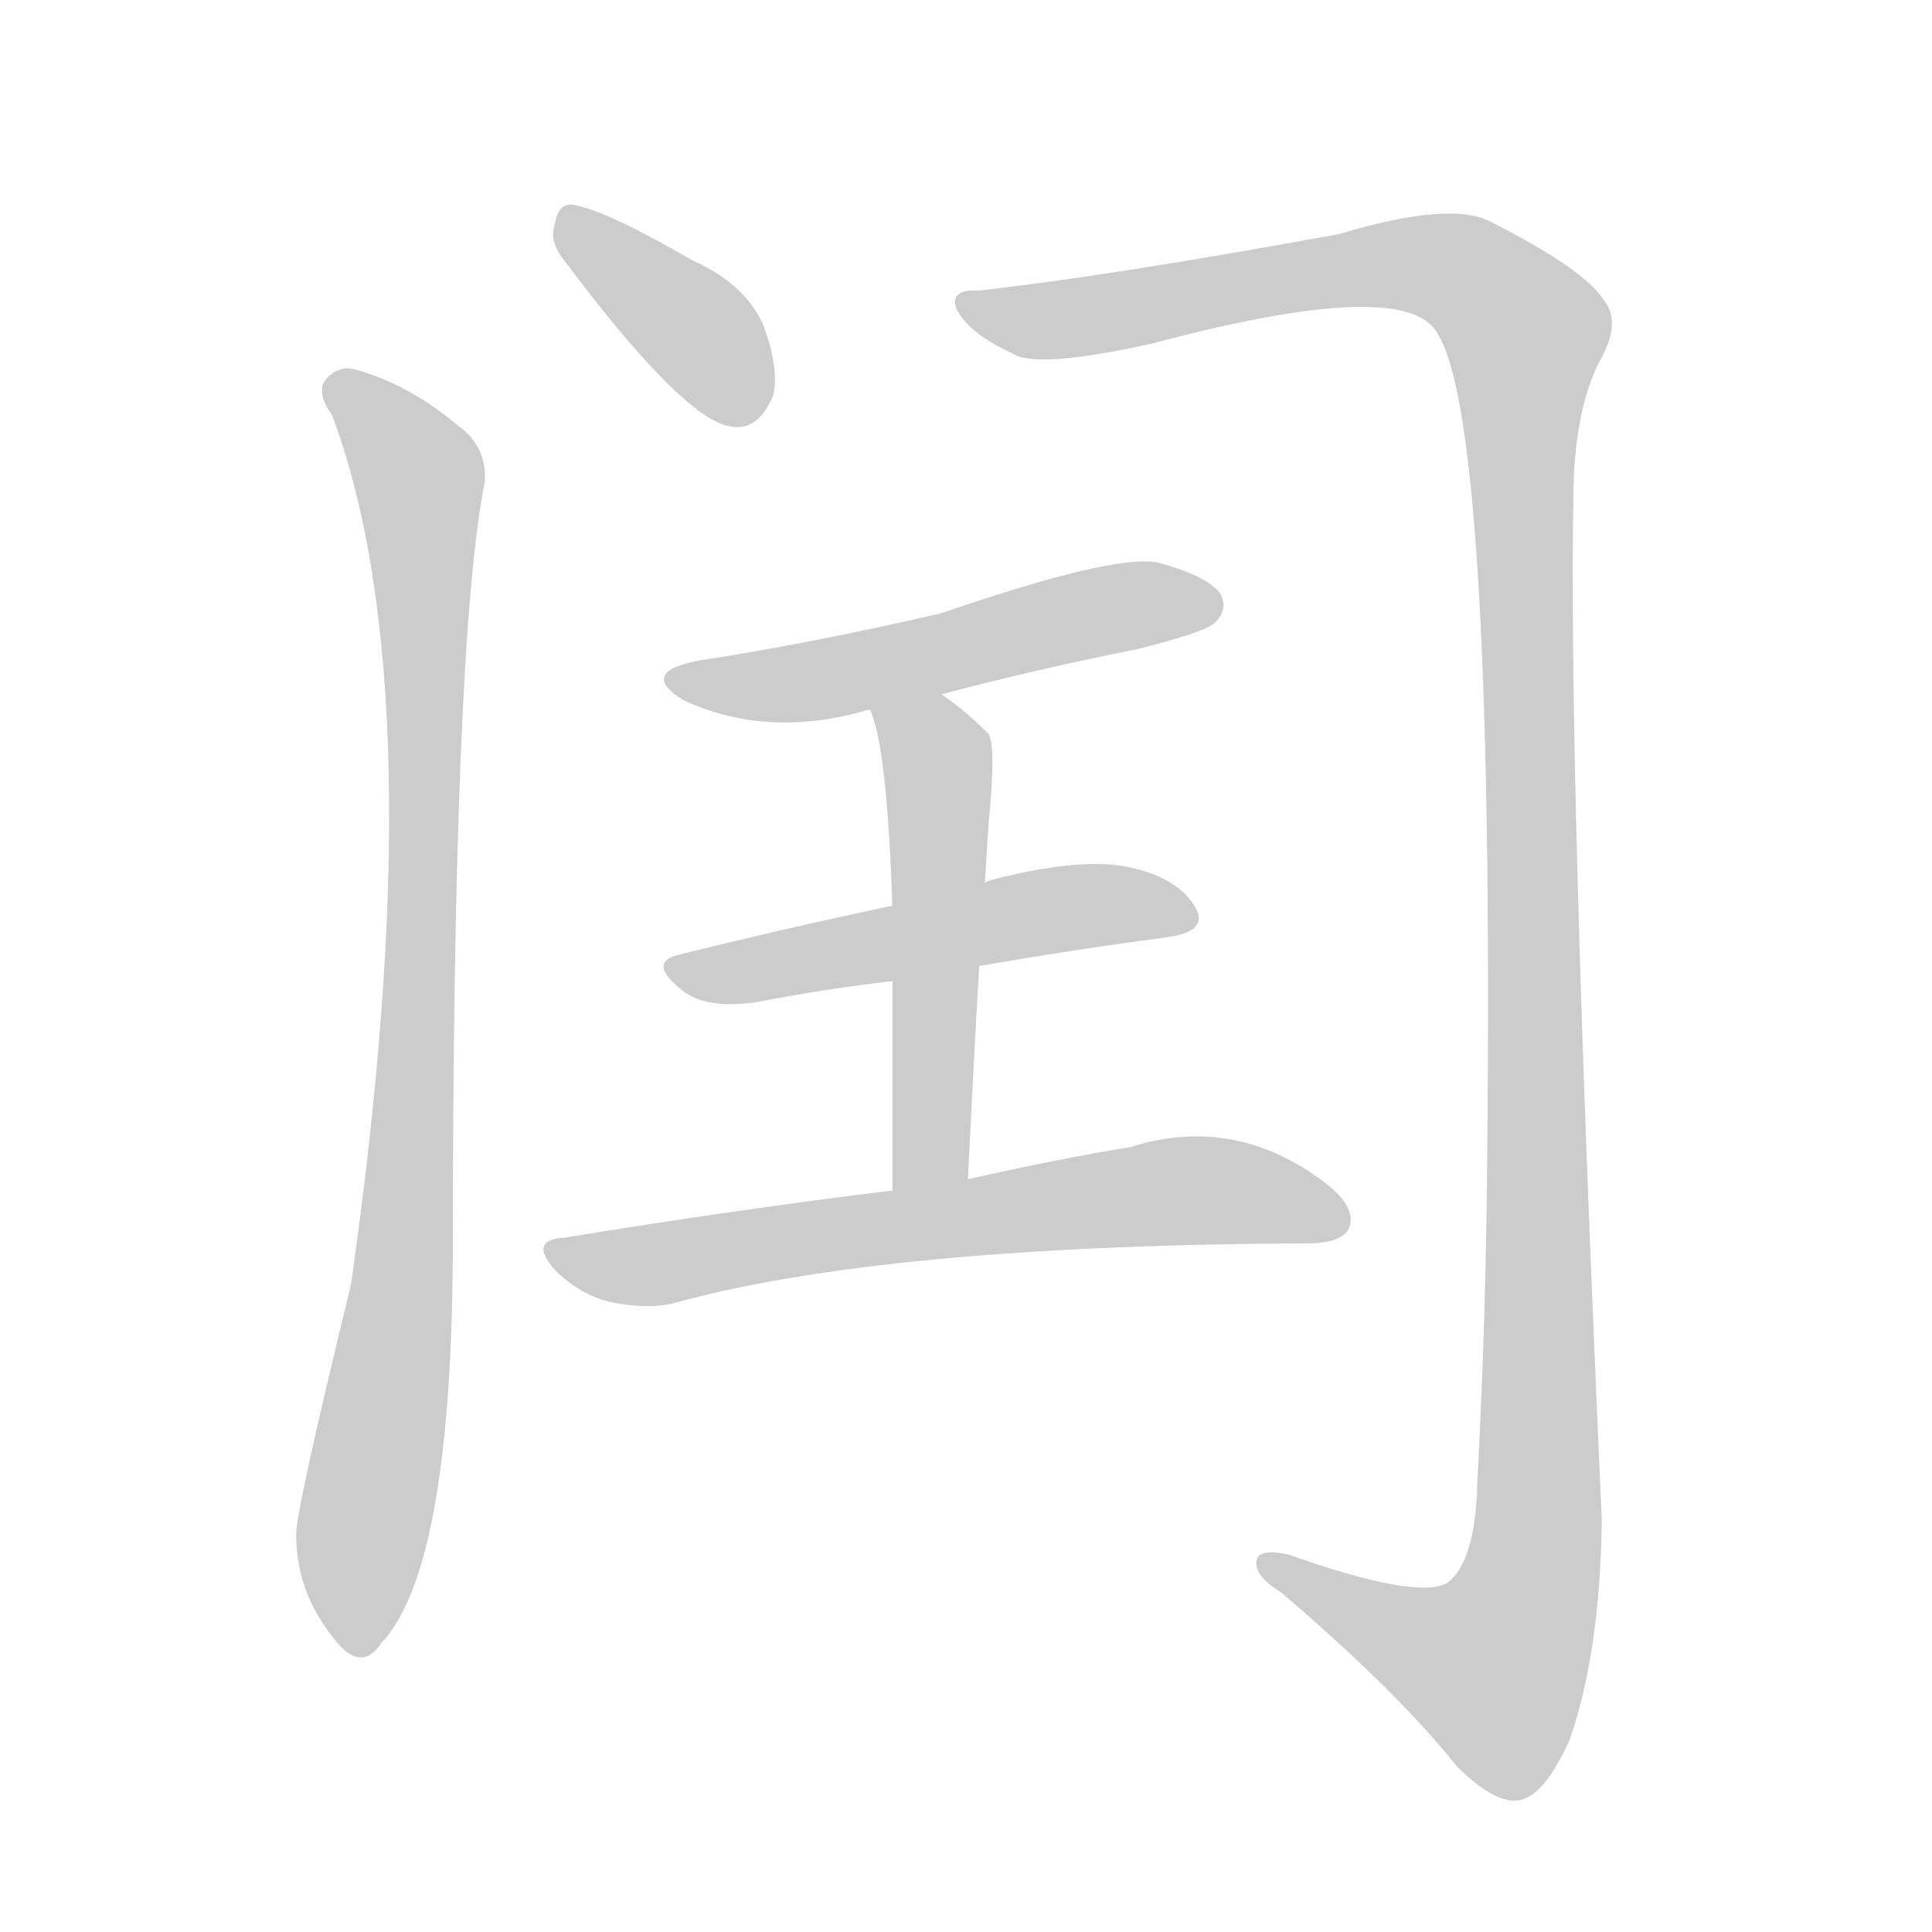 <!--
AnimCJK 2016-2018 Copyright Francois Mizessyn - https://github.com/parsimonhi/animCJK
Derived from:
    MakeMeAHanzi project - https://github.com/skishore/makemeahanzi
    Arphic PL KaitiM GB - https://apps.ubuntu.com/cat/applications/precise/fonts-arphic-gkai00mp/
    Arphic PL UKai - https://apps.ubuntu.com/cat/applications/fonts-arphic-ukai/
You can redistribute and/or modify this file under the terms of the Arphic Public License
as published by Arphic Technology Co., Ltd.
You should have received a copy of this license (the directory "APL") along with this file;
if not, see http://ftp.gnu.org/non-gnu/chinese-fonts-truetype/LICENSE.
-->
<svg id="z38384" class="acjk" version="1.1" viewBox="0 0 1024 1024" xmlns="http://www.w3.org/2000/svg" xmlns:xlink="http://www.w3.org/1999/xlink">
<style>
<![CDATA[
@keyframes z38384k {
	from {
		stroke:#ccc;
		stroke-dashoffset:3334;
	}
	1% {
		stroke:#c00;
		stroke-dashoffset:3334;
	}
	75% {
		stroke:#c00;
		stroke-dashoffset:0;
	}
	to {
		stroke:#000;
	}
}
#z38384 path[clip-path] {
	animation:z38384k 1s linear both;
	stroke-dasharray:3334;
	stroke-width:128;
	stroke-linecap:round;
	fill:none;
}
#z38384 path[clip-path="url(#z38384c1)"] {animation-delay:1s;}
#z38384 path[clip-path="url(#z38384c2)"] {animation-delay:2s;}
#z38384 path[clip-path="url(#z38384c3)"] {animation-delay:3s;}
#z38384 path[clip-path="url(#z38384c4)"] {animation-delay:4s;}
#z38384 path[clip-path="url(#z38384c5)"] {animation-delay:5s;}
#z38384 path[clip-path="url(#z38384c6)"] {animation-delay:6s;}
#z38384 path[clip-path="url(#z38384c7)"] {animation-delay:7s;}
#z38384 path {fill:#ccc;}
]]>
</style>
<path id="z38384d1" d="M299 138Q362 222 387 226Q402 229 410 209Q413 194 404 171Q394 150 367 138Q324 113 306 109Q296 106 294 119Q291 128 299 138Z"/>
<path id="z38384d2" d="M176 220Q231 367 186 681Q156 804 157 814Q157 845 179 871Q192 886 202 871Q239 832 240 666Q240 339 257 255Q258 236 242 225Q217 204 189 196Q179 193 172 202Q168 209 176 220Z"/>
<path id="z38384d3" d="M519 154Q503 153 507 164Q514 177 536 187Q548 196 611 182Q746 146 762 177Q793 226 788 637Q787 710 783 786Q782 828 767 839Q751 848 683 824Q665 820 666 829Q666 836 679 844Q740 896 772 936Q793 957 806 954Q819 951 832 922Q848 876 849 806Q831 406 834 258Q835 218 847 193Q860 171 850 159Q840 143 791 118Q770 106 710 124Q590 146 519 154Z"/>
<path id="z38384d4" d="M499 368Q548 355 603 344Q639 335 644 330Q651 323 647 315Q640 305 613 298Q589 294 499 325Q430 341 371 350Q338 356 362 371Q407 392 461 376C486 371 486 371 499 368Z"/>
<path id="z38384d5" d="M519 512Q571 503 617 497Q642 494 633 480Q623 464 595 459Q570 455 527 466Q523 467 522 468C489 476 489 476 473 480Q412 493 360 506Q342 510 363 526Q376 535 402 531Q438 524 473 520C504 515 504 515 519 512Z"/>
<path id="z38384d6" d="M513 625Q516 564 519 512C521 483 521 483 522 468Q523 452 524 436Q528 396 524 389Q511 376 499 368C489 360 456 364 461 376Q470 394 473 480C473 507 473 507 473 520Q473 563 473 631C473 644 513 638 513 625Z"/>
<path id="z38384d7" d="M473 631Q391 641 299 656Q280 657 294 673Q307 686 323 690Q342 694 356 691Q467 660 693 659Q711 659 715 651Q719 641 705 629Q656 590 599 608Q562 614 513 625C486 629 486 629 473 631Z"/>
<defs>
	<clipPath id="z38384c1"><use xlink:href="#z38384d1"/></clipPath>
	<clipPath id="z38384c2"><use xlink:href="#z38384d2"/></clipPath>
	<clipPath id="z38384c3"><use xlink:href="#z38384d3"/></clipPath>
	<clipPath id="z38384c4"><use xlink:href="#z38384d4"/></clipPath>
	<clipPath id="z38384c5"><use xlink:href="#z38384d5"/></clipPath>
	<clipPath id="z38384c6"><use xlink:href="#z38384d6"/></clipPath>
	<clipPath id="z38384c7"><use xlink:href="#z38384d7"/></clipPath>
</defs>
<path pathLength="3333" clip-path="url(#z38384c1)" d="M300 117L395 220"/>
<path pathLength="3333" clip-path="url(#z38384c2)" d="M178 201L222 252L225 300L190 873"/>
<path pathLength="3333" clip-path="url(#z38384c3)" d="M515 164L750 140L810 178L810 843L785 904L675 829"/>
<path pathLength="3333" clip-path="url(#z38384c4)" d="M359 359L641 312"/>
<path pathLength="3333" clip-path="url(#z38384c5)" d="M360 513L629 483"/>
<path pathLength="3333" clip-path="url(#z38384c6)" d="M468 380L498 415L487 628"/>
<path pathLength="3333" clip-path="url(#z38384c7)" d="M296 662L627 631L711 642"/>
</svg>